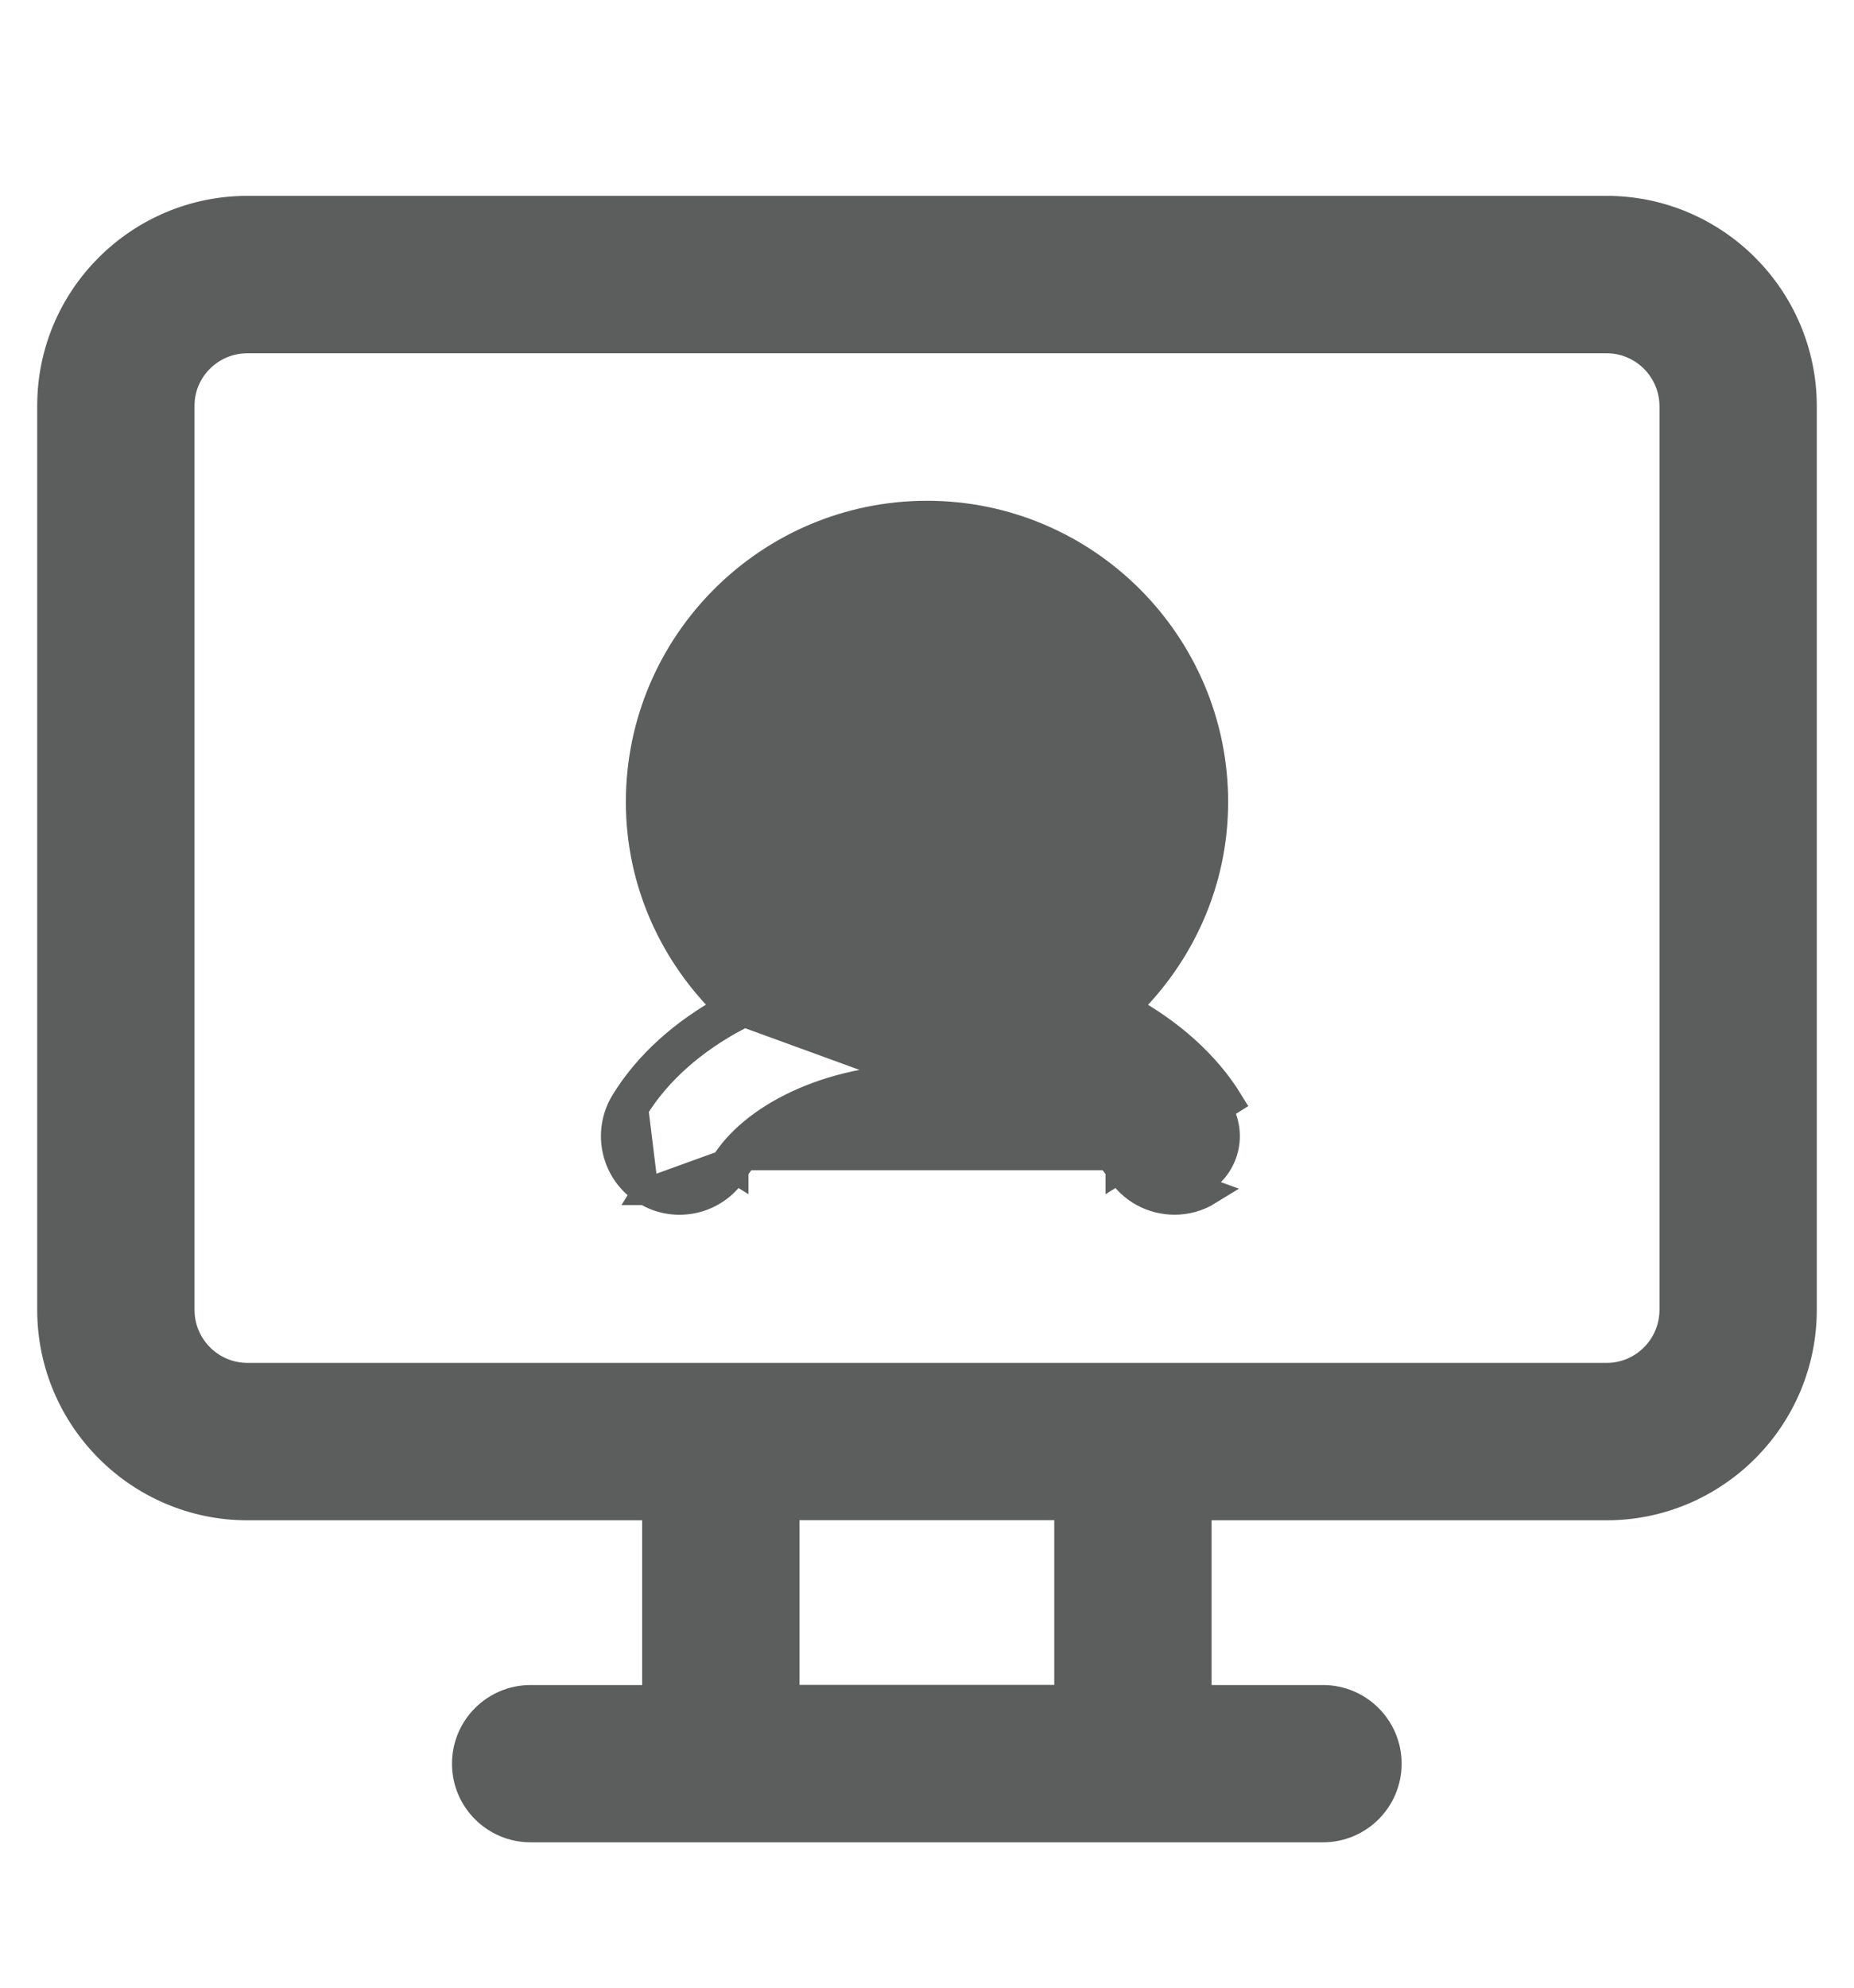 <svg width="14" height="15" viewBox="0 0 14 15" fill="none" xmlns="http://www.w3.org/2000/svg">
<path d="M12.131 1.578H1.869C1.049 1.578 0.381 2.243 0.381 3.061V9.885C0.381 10.705 1.049 11.373 1.869 11.373H4.949V12.816H4.007C3.734 12.816 3.513 13.037 3.513 13.31C3.513 13.582 3.734 13.803 4.007 13.803H9.99C10.263 13.803 10.484 13.582 10.484 13.31C10.484 13.037 10.263 12.816 9.99 12.816H9.049V11.373H12.131C12.951 11.373 13.619 10.705 13.619 9.885V3.066C13.619 2.246 12.952 1.578 12.131 1.578ZM8.061 12.815H5.937V11.372H8.061V12.815ZM12.631 9.885C12.631 10.161 12.407 10.385 12.132 10.385H1.869C1.593 10.385 1.369 10.161 1.369 9.885V3.061C1.369 2.789 1.592 2.566 1.869 2.566H12.132C12.407 2.566 12.631 2.79 12.631 3.066V9.885Z" fill="#5C5E5E" stroke="#5C5E5E" stroke-width="0.2"/>
<path d="M5.492 7.604C5.086 7.211 4.826 6.664 4.826 6.052C4.826 4.854 5.802 3.879 7 3.879C8.198 3.879 9.174 4.854 9.174 6.052C9.174 6.664 8.915 7.211 8.508 7.605C8.837 7.785 9.111 8.025 9.289 8.315C9.289 8.315 9.289 8.315 9.289 8.315L9.204 8.368C9.318 8.553 9.26 8.795 9.075 8.909L5.492 7.604ZM5.492 7.604C5.162 7.784 4.889 8.025 4.711 8.315M5.492 7.604C5.518 7.629 5.544 7.653 5.57 7.676C5.239 7.851 4.968 8.087 4.796 8.368M8.448 8.831C8.54 8.983 8.703 9.067 8.869 9.067C8.957 9.067 9.046 9.044 9.127 8.994L8.533 8.779M8.448 8.831L8.533 8.779M8.448 8.831C8.448 8.832 8.448 8.832 8.448 8.832L8.533 8.779M8.448 8.831C8.271 8.545 7.758 8.226 7 8.226C6.242 8.226 5.729 8.545 5.552 8.831M8.533 8.779C8.333 8.454 7.782 8.126 7 8.126C6.218 8.126 5.667 8.454 5.467 8.779M5.552 8.831C5.552 8.831 5.552 8.831 5.552 8.831L5.467 8.779M5.552 8.831C5.411 9.063 5.106 9.138 4.873 8.994M5.552 8.831C5.552 8.832 5.552 8.832 5.552 8.832L5.467 8.779M5.467 8.779L4.873 8.994M4.873 8.994C4.873 8.994 4.874 8.994 4.874 8.994L4.926 8.909L4.873 8.994C4.873 8.994 4.873 8.994 4.873 8.994ZM4.873 8.994C4.641 8.852 4.568 8.548 4.711 8.315M4.873 8.994L4.796 8.368M4.711 8.315C4.711 8.315 4.711 8.315 4.711 8.315L4.796 8.368M4.711 8.315C4.711 8.315 4.711 8.315 4.711 8.315L4.796 8.368M5.814 6.053C5.814 5.399 6.346 4.867 7 4.867C7.654 4.867 8.186 5.399 8.186 6.053C8.186 6.707 7.654 7.239 7 7.239C6.346 7.239 5.814 6.707 5.814 6.053Z" fill="#5C5E5E" stroke="#5C5E5E" stroke-width="0.2"/>
</svg>

